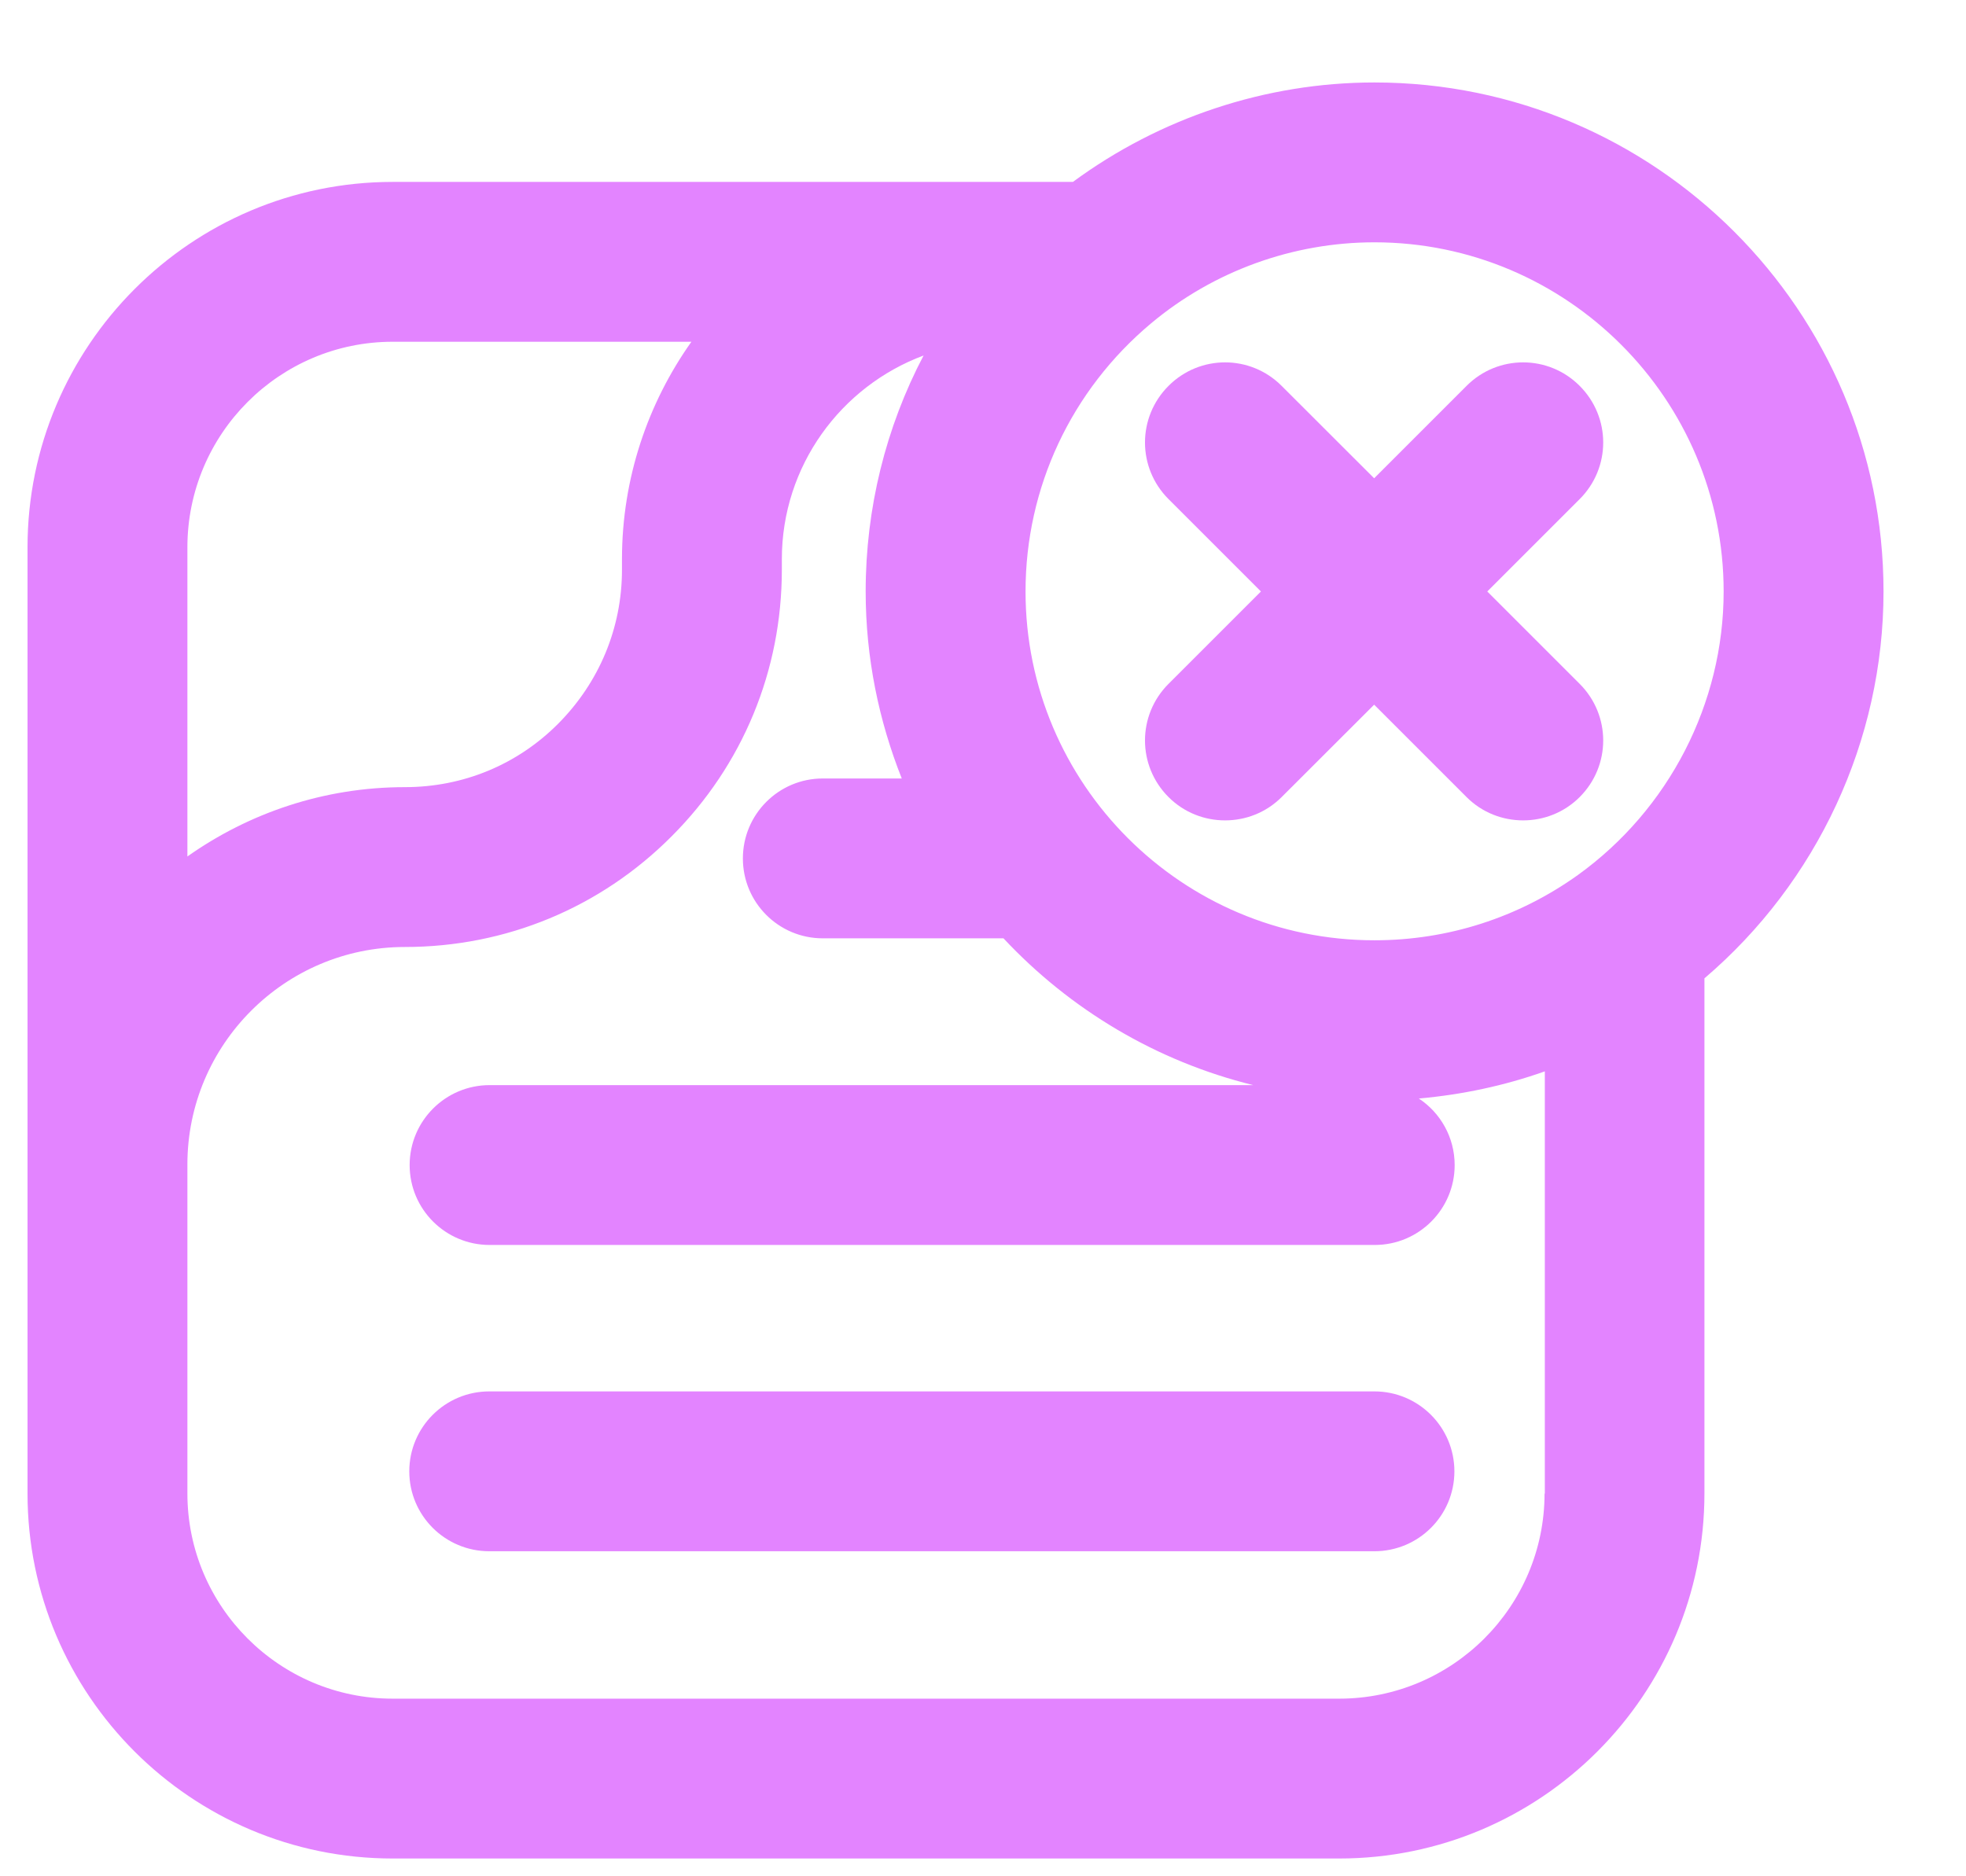 <svg width="22" height="21" viewBox="0 0 22 21" fill="none" xmlns="http://www.w3.org/2000/svg">
<g id="Group">
<path id="Vector" d="M15.38 15.573H5.475C4.981 15.573 4.58 15.974 4.58 16.468C4.58 16.962 4.981 17.362 5.475 17.362H15.38C15.874 17.362 16.275 16.962 16.275 16.468C16.275 15.974 15.874 15.573 15.38 15.573Z" fill="#E384FF"/>
<path id="Vector_2" d="M17.677 4.319C17.327 3.968 16.761 3.968 16.411 4.319L15.377 5.353L14.342 4.319C13.992 3.968 13.426 3.968 13.076 4.319C12.725 4.67 12.725 5.235 13.076 5.586L14.11 6.62L13.076 7.654C12.725 8.005 12.725 8.57 13.076 8.921C13.251 9.096 13.48 9.182 13.709 9.182C13.938 9.182 14.167 9.096 14.342 8.921L15.377 7.887L16.411 8.921C16.586 9.096 16.815 9.182 17.044 9.182C17.273 9.182 17.502 9.096 17.677 8.921C18.028 8.57 18.028 8.005 17.677 7.654L16.643 6.62L17.677 5.586C18.028 5.235 18.028 4.67 17.677 4.319Z" fill="#E384FF"/>
<path id="Vector_3" d="M21.077 6.62C21.077 3.478 18.522 0.923 15.38 0.923C14.163 0.923 12.979 1.32 12.006 2.036H4.394C2.14 2.036 0.308 3.872 0.308 6.126V16.715C0.308 18.969 2.14 20.801 4.394 20.801H14.986C17.241 20.801 19.073 18.969 19.073 16.715V10.95C20.336 9.873 21.077 8.287 21.077 6.62ZM4.394 3.825H7.737C7.25 4.512 6.96 5.353 6.96 6.259V6.377C6.96 7.028 6.706 7.636 6.248 8.098C5.79 8.559 5.182 8.81 4.53 8.81C3.625 8.81 2.784 9.1 2.097 9.586V6.126C2.097 4.856 3.128 3.825 4.394 3.825ZM17.284 16.715C17.284 17.982 16.253 19.012 14.986 19.012H4.394C3.128 19.012 2.097 17.982 2.097 16.715V13.033C2.097 11.691 3.188 10.599 4.53 10.599C5.661 10.599 6.72 10.159 7.515 9.361C8.313 8.563 8.749 7.504 8.749 6.377V6.259C8.749 5.214 9.411 4.323 10.335 3.979C9.912 4.784 9.687 5.69 9.687 6.62C9.687 7.361 9.834 8.066 10.091 8.713H9.207C8.713 8.713 8.313 9.114 8.313 9.608C8.313 10.102 8.713 10.502 9.207 10.502H11.229C11.973 11.297 12.936 11.877 14.024 12.145H5.479C4.985 12.145 4.584 12.546 4.584 13.04C4.584 13.534 4.985 13.934 5.479 13.934H15.384C15.877 13.934 16.278 13.534 16.278 13.04C16.278 12.728 16.117 12.453 15.877 12.295C16.361 12.252 16.833 12.152 17.287 11.991V16.718L17.284 16.715ZM17.656 9.794C16.99 10.27 16.203 10.524 15.38 10.524C13.226 10.524 11.476 8.774 11.476 6.62C11.476 5.457 11.988 4.366 12.882 3.618C13.58 3.034 14.468 2.712 15.38 2.712C17.534 2.712 19.288 4.466 19.288 6.62C19.288 7.872 18.676 9.06 17.656 9.794Z" fill="#E384FF"/>
</g>
</svg>
